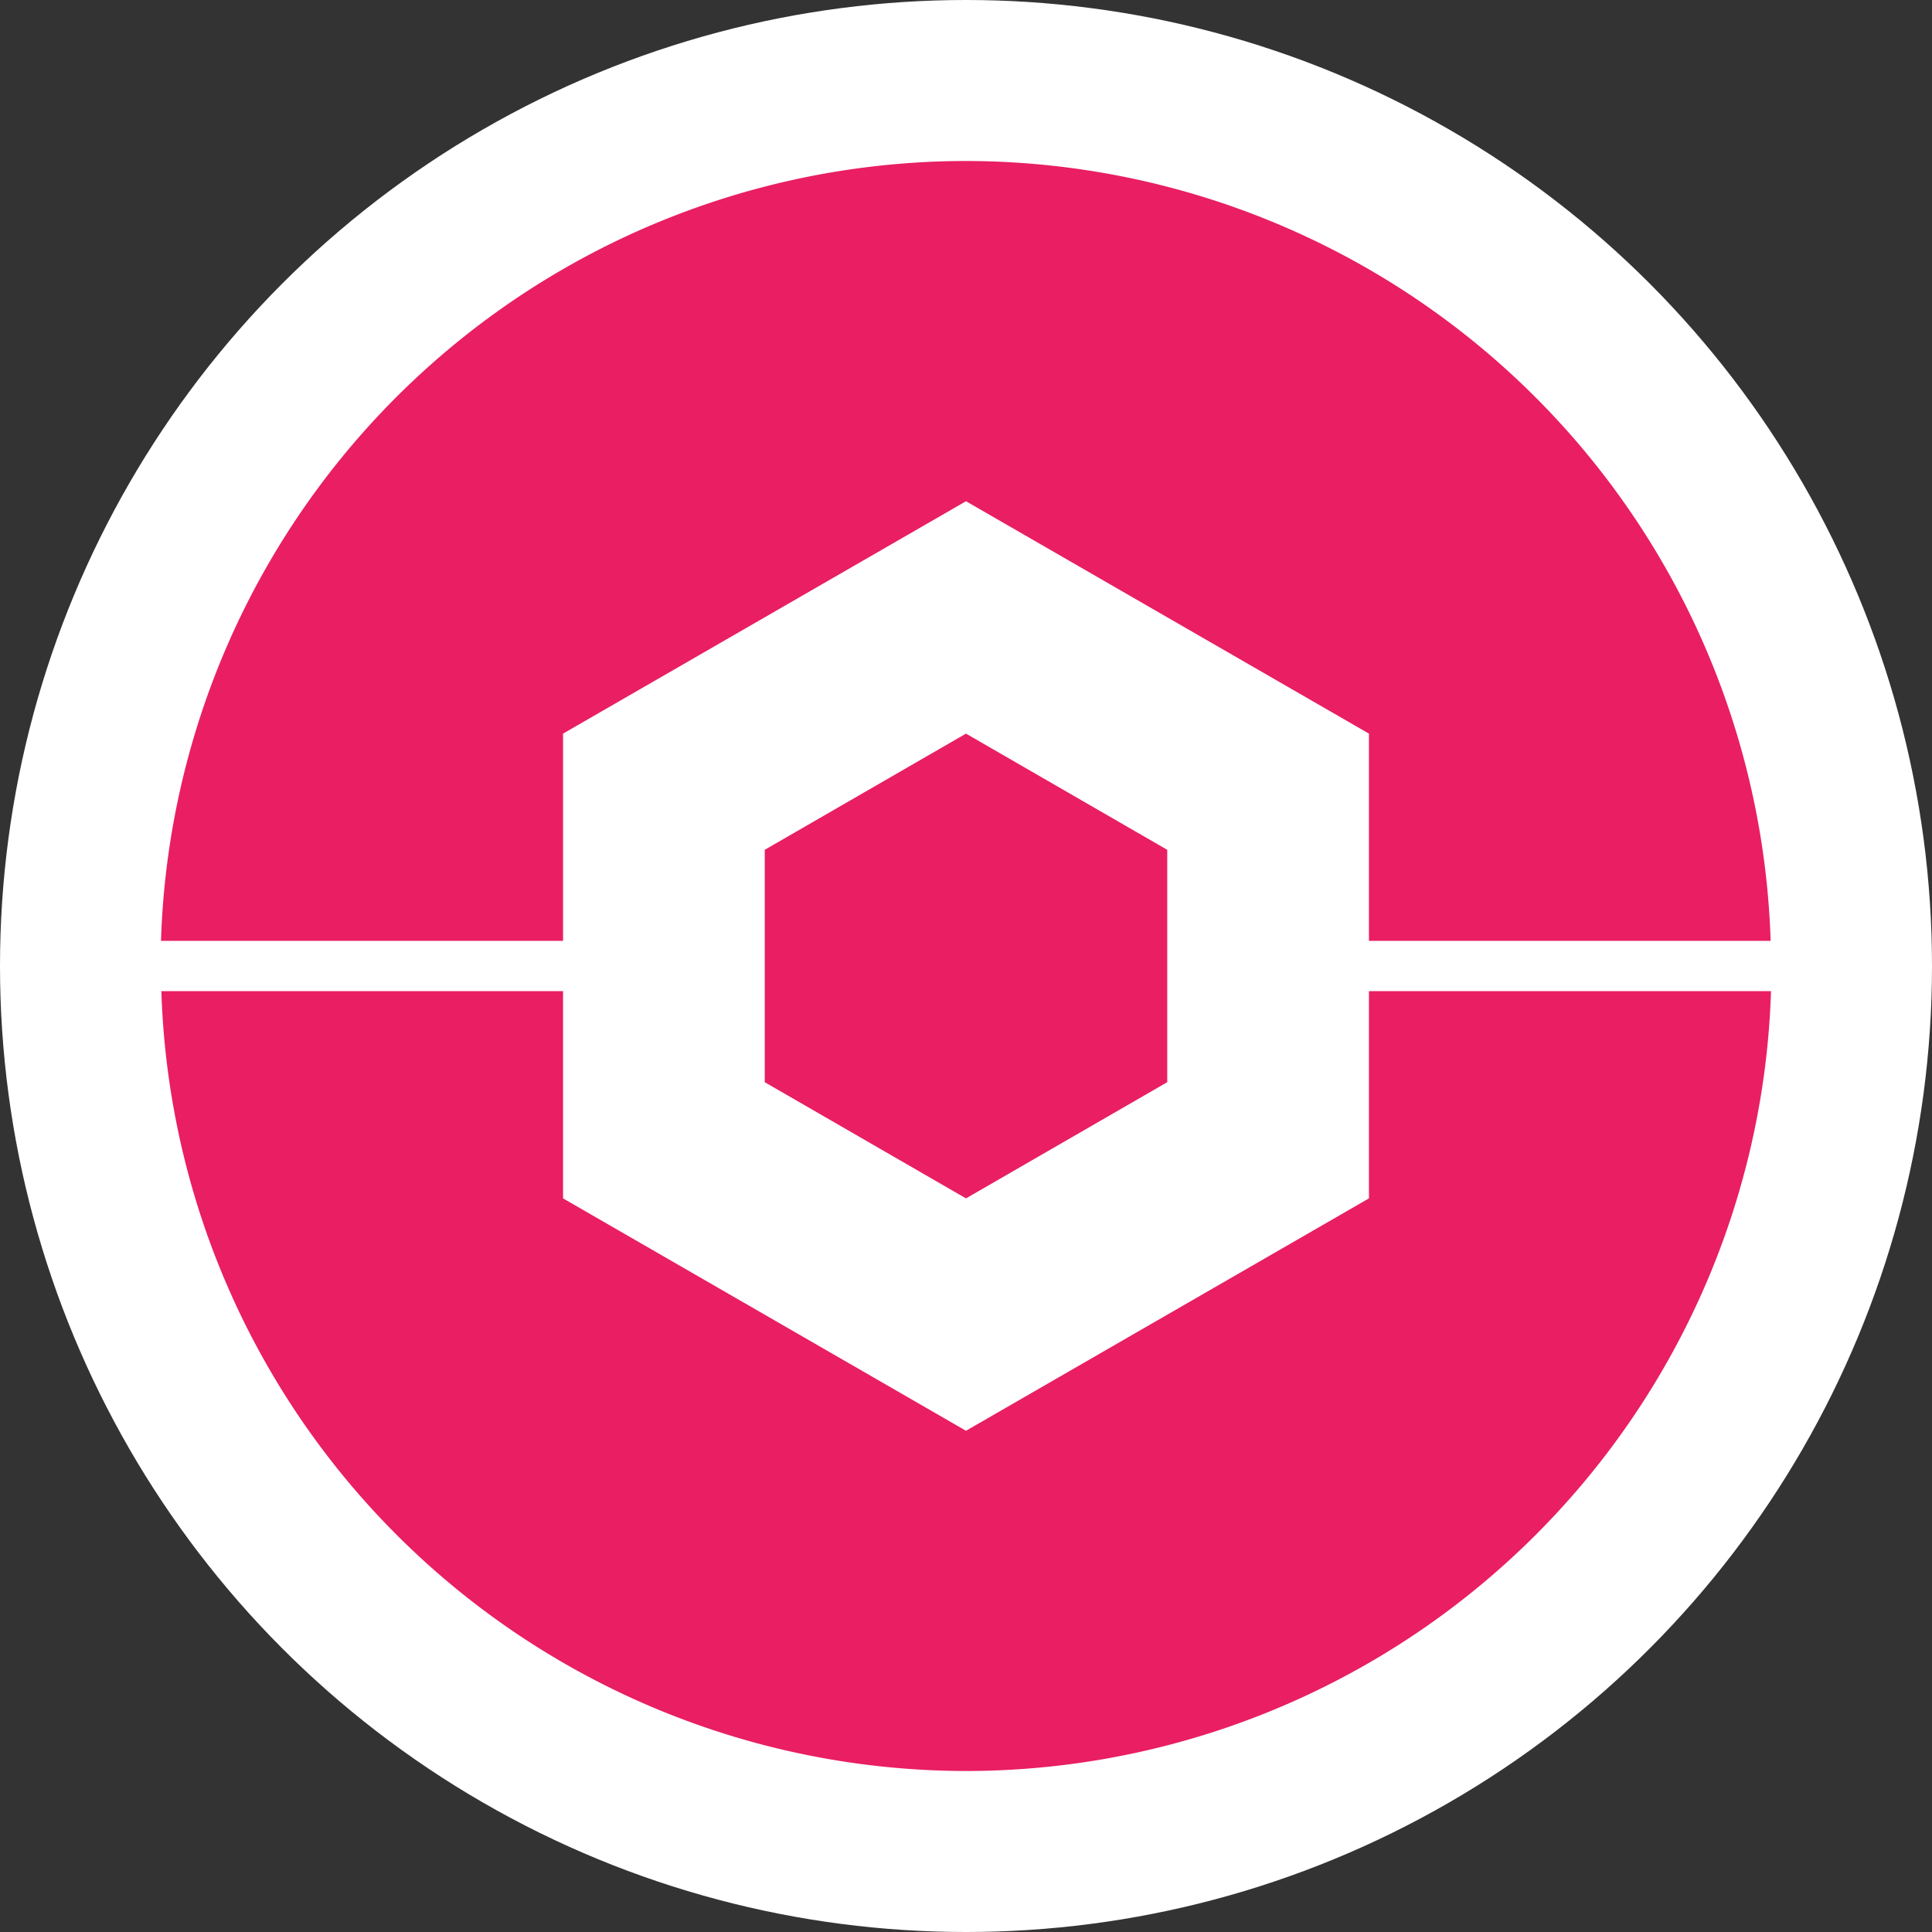 <?xml version="1.0" encoding="UTF-8" standalone="no"?>
<!-- Created with Inkscape (http://www.inkscape.org/) -->

<svg
   xmlns:dc="http://purl.org/dc/elements/1.1/"
   xmlns:cc="http://creativecommons.org/ns#"
   xmlns:rdf="http://www.w3.org/1999/02/22-rdf-syntax-ns#"
   xmlns:svg="http://www.w3.org/2000/svg"
   xmlns="http://www.w3.org/2000/svg"
   xmlns:sodipodi="http://sodipodi.sourceforge.net/DTD/sodipodi-0.dtd"
   xmlns:inkscape="http://www.inkscape.org/namespaces/inkscape"
   width="1024"
   height="1024"
   viewBox="0 0 1024 1024"
   id="svg2"
   version="1.1"
   inkscape:version="0.91 r13725"
   sodipodi:docname="icon.svg"
   inkscape:export-filename="/home/sanexto/GitLab/kramo_mobile/assets/launcher/icon.png"
   inkscape:export-xdpi="90"
   inkscape:export-ydpi="90">
  <rect x="0" y="0" width="1024" height="1024" fill="#333333" stroke="none"/>
  <defs
     id="defs4" />
  <sodipodi:namedview
     id="base"
     pagecolor="#ffffff"
     bordercolor="#666666"
     borderopacity="1.0"
     inkscape:pageopacity="0"
     inkscape:pageshadow="2"
     inkscape:zoom="0.35"
     inkscape:cx="386.23706"
     inkscape:cy="515.34256"
     inkscape:document-units="px"
     inkscape:current-layer="layer1"
     showgrid="false"
     units="px"
     inkscape:window-width="1366"
     inkscape:window-height="710"
     inkscape:window-x="0"
     inkscape:window-y="0"
     inkscape:window-maximized="1" />
  <g
     inkscape:label="Capa 1"
     inkscape:groupmode="layer"
     id="layer1"
     transform="translate(0,-28.362)"
     sodipodi:insensitive="true">
    <circle
       style="opacity:1;fill:#ffffff;fill-opacity:1;fill-rule:nonzero;stroke:none;stroke-width:0.2;stroke-miterlimit:4;stroke-dasharray:none;stroke-opacity:1"
       id="path4135"
       cx="512"
       cy="540.362"
       r="512" />
    <path
       style="opacity:1;fill:#e91e63;fill-opacity:1;fill-rule:nonzero;stroke:none;stroke-width:0.2;stroke-miterlimit:4;stroke-dasharray:none;stroke-opacity:1"
       d="M 512,113.696 A 427.139,426.666 0 0 0 85.334,527.029 l 213.097,0 0,-109.834 L 512,294.026 l 213.569,123.169 0,109.834 212.902,0 A 427.139,426.666 0 0 0 512,113.696 Z m 0,303.499 -106.667,61.584 0,123.167 L 512,663.529 l 106.667,-61.584 0,-123.167 L 512,417.195 Z M 85.529,553.695 A 427.139,426.666 0 0 0 512,967.029 427.139,426.666 0 0 0 938.667,553.695 l -213.097,0 0,109.834 L 512,786.698 298.431,663.529 l 0,-109.834 -212.902,0 z"
       id="path4134"
       inkscape:connector-curvature="0" />
  </g>
</svg>

